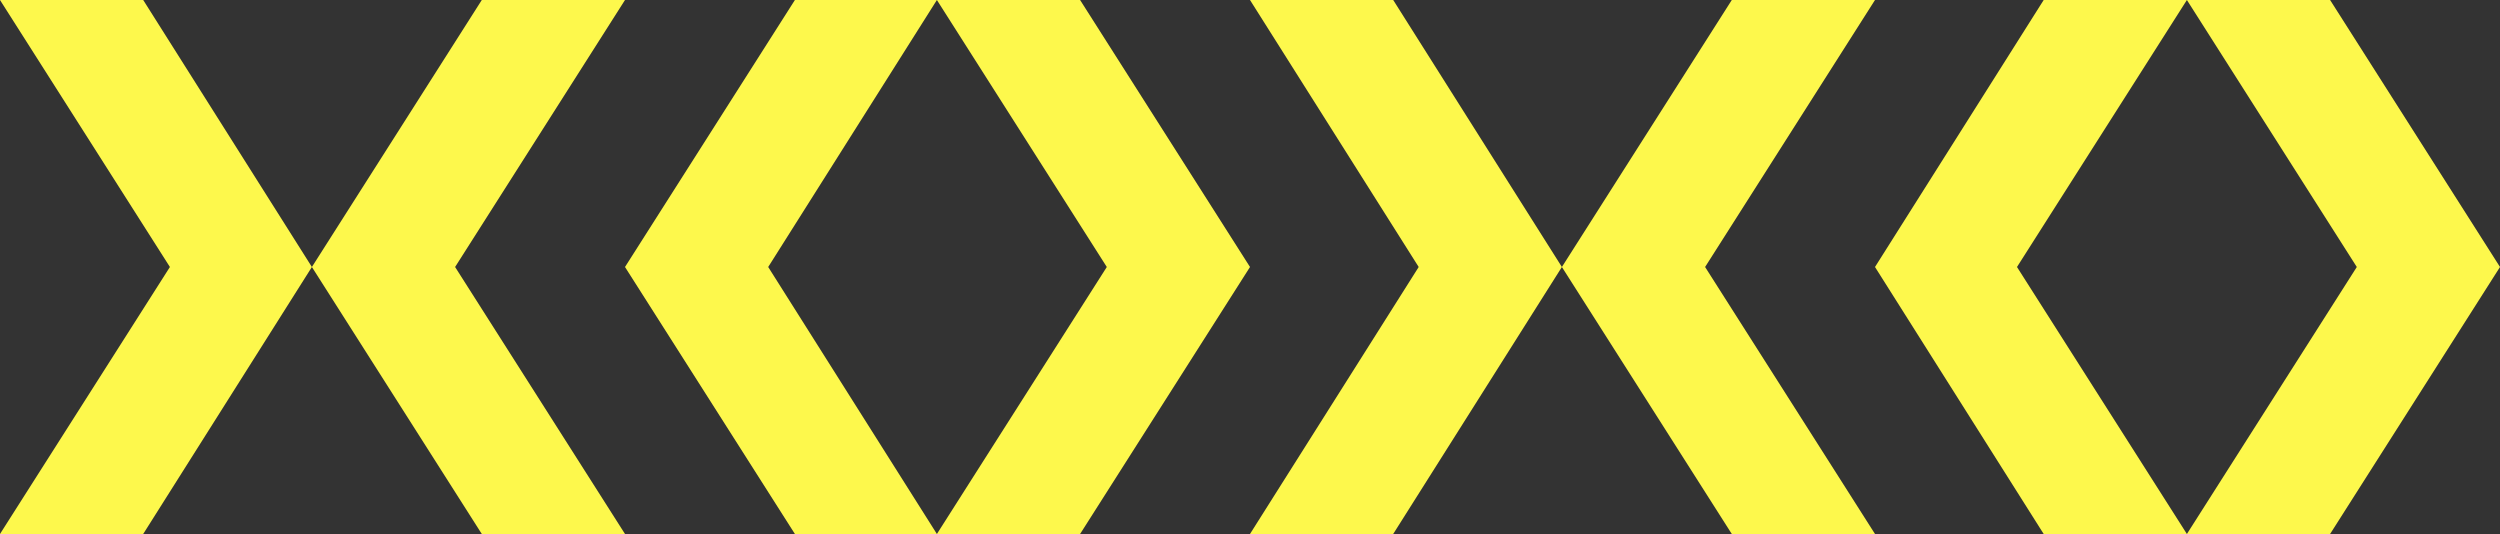 <?xml version="1.0" encoding="utf-8"?>
<!-- Generator: Adobe Illustrator 27.6.1, SVG Export Plug-In . SVG Version: 6.00 Build 0)  -->
<svg version="1.1" id="Layer_1" xmlns="http://www.w3.org/2000/svg" xmlns:xlink="http://www.w3.org/1999/xlink" x="0px" y="0px"
	 viewBox="0 0 206 44" style="enable-background:new 0 0 206 44;" xml:space="preserve">
<rect x="0" y="0" width="206" height="44" fill="#333333" stroke="none"/>
<style type="text/css">
	.st0{fill:#FDF84C;}
</style>
<g>
	<polygon class="st0" points="89,0 77.2,0 91.2,22 77.2,44 89,44 103,22 	"/>
	<polygon class="st0" points="77.2,0 65.5,0 51.5,22 65.5,44 77.2,44 63.3,22 	"/>
	<polygon class="st0" points="0,0 14,22 0,44 11.8,44 25.7,22 11.8,0 	"/>
	<polygon class="st0" points="51.5,0 39.7,0 25.7,22 39.7,44 51.5,44 37.5,22 	"/>
</g>
<g>
	<polygon class="st0" points="192,0 180.2,0 194.2,22 180.2,44 192,44 206,22 	"/>
	<polygon class="st0" points="180.2,0 168.4,0 154.5,22 168.4,44 180.2,44 166.2,22 	"/>
	<polygon class="st0" points="103,0 116.9,22 103,44 114.8,44 128.7,22 114.8,0 	"/>
	<polygon class="st0" points="154.5,0 142.7,0 128.7,22 142.7,44 154.5,44 140.5,22 	"/>
</g>
</svg>
